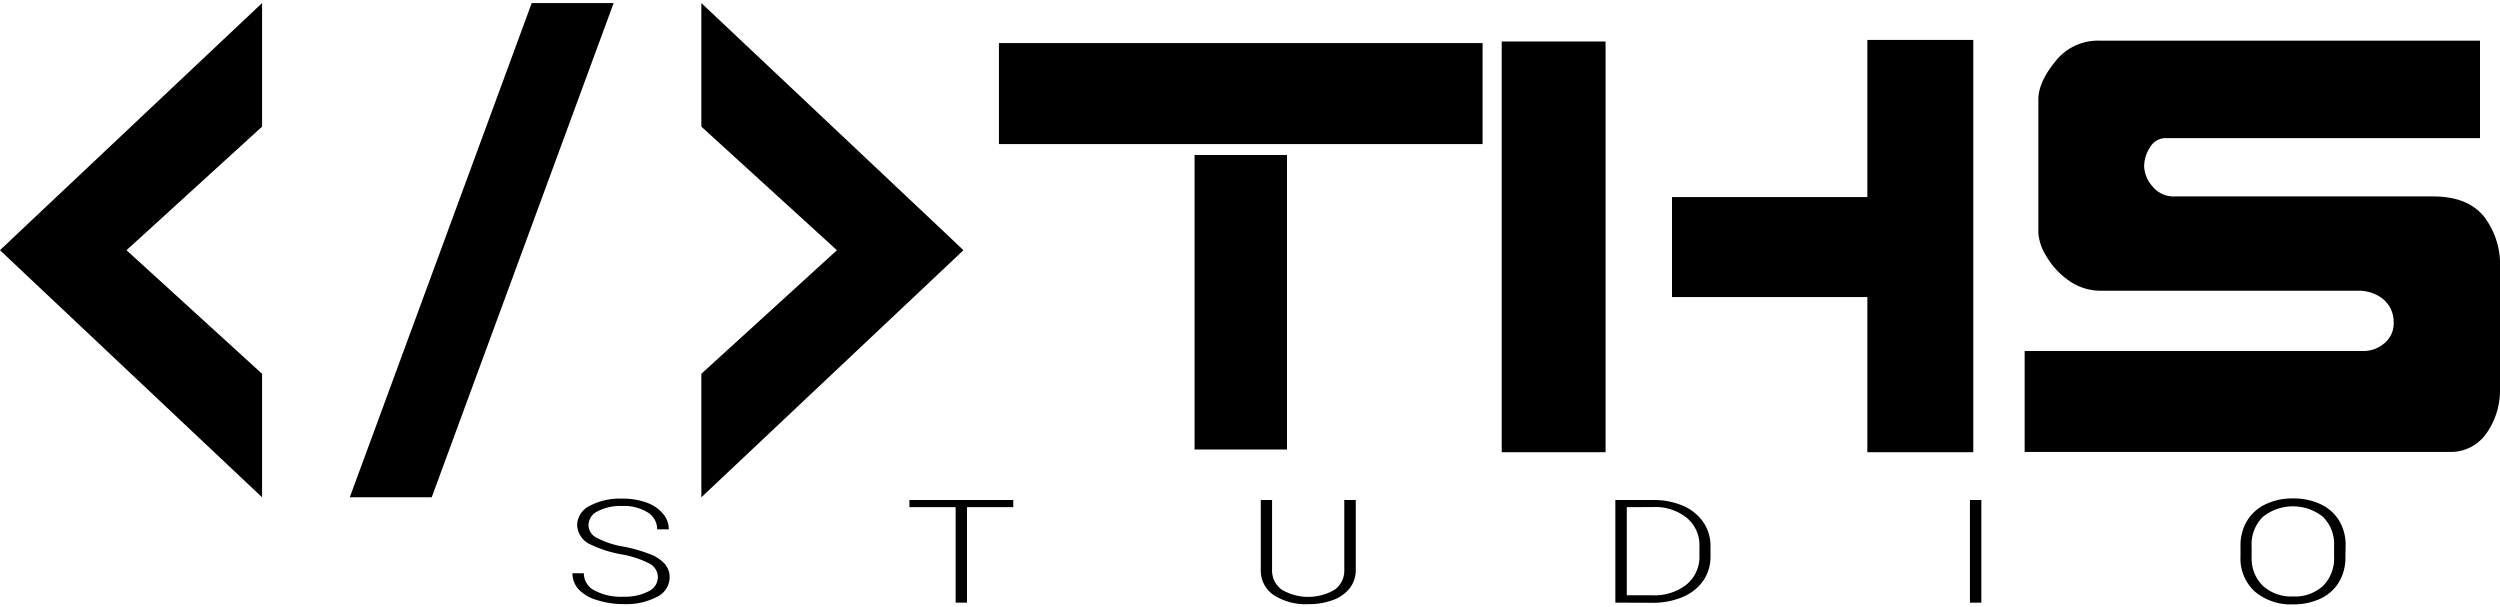 <svg id="Layer_1" data-name="Layer 1" xmlns="http://www.w3.org/2000/svg" viewBox="0 0 350 85"><defs><style>.cls-1{fill:#000;}</style></defs><title>THS-brand</title><path class="cls-1" d="M92.1,80.83A2.15,2.15,0,0,0,91,78.94a13.57,13.57,0,0,0-4-1.33,16.68,16.68,0,0,1-4.28-1.36,3.12,3.12,0,0,1-1.92-2.75,3.06,3.06,0,0,1,1.78-2.69,9,9,0,0,1,4.56-1,9.57,9.57,0,0,1,3.37.55,5.29,5.29,0,0,1,2.3,1.55,3.32,3.32,0,0,1,.82,2.2H92a2.74,2.74,0,0,0-1.32-2.37,6.24,6.24,0,0,0-3.56-.9,6.85,6.85,0,0,0-3.45.74,2.17,2.17,0,0,0-1.28,1.92,2,2,0,0,0,1.15,1.79,12.48,12.48,0,0,0,3.7,1.23,20.4,20.4,0,0,1,3.85,1.1,5.26,5.26,0,0,1,2,1.35,2.83,2.83,0,0,1,.66,1.87,3.07,3.07,0,0,1-1.79,2.73,9.3,9.3,0,0,1-4.7,1A11.92,11.92,0,0,1,83.55,84,5.64,5.64,0,0,1,81,82.5a3.31,3.31,0,0,1-.86-2.24h1.6a2.67,2.67,0,0,0,1.49,2.4,7.74,7.74,0,0,0,4,.88,7.33,7.33,0,0,0,3.54-.74A2.22,2.22,0,0,0,92.1,80.83Z"/><path class="cls-1" d="M141.86,71h-6.48V84.37h-1.59V71h-6.47V70h14.54Z"/><path class="cls-1" d="M189.81,70V79.8a4.14,4.14,0,0,1-.84,2.54A5.31,5.31,0,0,1,186.63,84a9.62,9.62,0,0,1-3.48.58,8.25,8.25,0,0,1-4.78-1.24,4.1,4.1,0,0,1-1.86-3.44V70h1.58v9.74a3.3,3.3,0,0,0,1.37,2.82,7.3,7.3,0,0,0,7.39,0,3.29,3.29,0,0,0,1.35-2.8V70Z"/><path class="cls-1" d="M226.15,84.37V70h5.28a10.44,10.44,0,0,1,4.17.8,6.62,6.62,0,0,1,2.87,2.31,5.87,5.87,0,0,1,1,3.42v1.33a5.94,5.94,0,0,1-1,3.42,6.67,6.67,0,0,1-2.89,2.3,10.63,10.63,0,0,1-4.27.81ZM227.75,71V83.34h3.58a7.22,7.22,0,0,0,4.79-1.51,5,5,0,0,0,1.8-4.08V76.49a4.93,4.93,0,0,0-1.78-4,7,7,0,0,0-4.68-1.5Z"/><path class="cls-1" d="M277.39,84.37h-1.6V70h1.6Z"/><path class="cls-1" d="M328.36,78a6.69,6.69,0,0,1-.9,3.49,6,6,0,0,1-2.57,2.31,8.81,8.81,0,0,1-3.87.81,7.78,7.78,0,0,1-5.35-1.8,6.21,6.21,0,0,1-2-4.87V76.41a6.6,6.6,0,0,1,.91-3.48,6,6,0,0,1,2.59-2.33,8.61,8.61,0,0,1,3.85-.82,8.83,8.83,0,0,1,3.85.8,6.06,6.06,0,0,1,2.58,2.26,6.58,6.58,0,0,1,.94,3.4Zm-1.59-1.57a5.36,5.36,0,0,0-1.55-4.07,6.75,6.75,0,0,0-8.42,0,5.37,5.37,0,0,0-1.57,4.12V78A5.34,5.34,0,0,0,316.79,82a5.85,5.85,0,0,0,4.23,1.5A5.78,5.78,0,0,0,325.25,82a5.46,5.46,0,0,0,1.52-4.11Z"/><rect class="cls-1" x="139.85" y="6.03" width="67.71" height="14.14"/><rect class="cls-1" x="167.24" y="21.7" width="12.94" height="41.23"/><path class="cls-1" d="M224.78,63.31H210.24V5.81h14.54Zm51.48,0H261.43V41.59H234.08v-14h27.35v-22h14.83Z"/><path class="cls-1" d="M350,54.4a10.46,10.46,0,0,1-1.88,6.24,6.09,6.09,0,0,1-5.28,2.63H283.45V49.14h47.62a4.49,4.49,0,0,0,2.64-1,3.59,3.59,0,0,0,1.4-3.11,4.17,4.17,0,0,0-.59-2.13,4.32,4.32,0,0,0-1.77-1.6,5.63,5.63,0,0,0-2.58-.6h-36a7.63,7.63,0,0,1-4.6-1.47,10.66,10.66,0,0,1-3.11-3.41,7,7,0,0,1-1.09-3.19V13.92c0-1.6.79-3.38,2.38-5.32a7.56,7.56,0,0,1,6.14-2.91H347.2V19.34h-44A2.5,2.5,0,0,0,301,20.63a4.9,4.9,0,0,0-.82,2.69,4.47,4.47,0,0,0,1.13,2.73,3.83,3.83,0,0,0,3.2,1.45h36.12q4.8,0,7.09,2.77A11,11,0,0,1,350,37.53Z"/><polygon class="cls-1" points="36.69 17.73 17.71 35.03 36.69 52.33 36.69 69.62 2.87 37.74 0 35.03 2.87 32.31 36.69 0.43 36.69 17.73"/><polygon class="cls-1" points="98.19 17.73 117.17 35.03 98.19 52.33 98.19 69.62 132.01 37.74 134.88 35.03 132.01 32.31 98.19 0.43 98.19 17.73"/><polygon class="cls-1" points="60.44 69.62 48.97 69.62 74.44 0.43 85.91 0.43 60.44 69.62"/></svg>